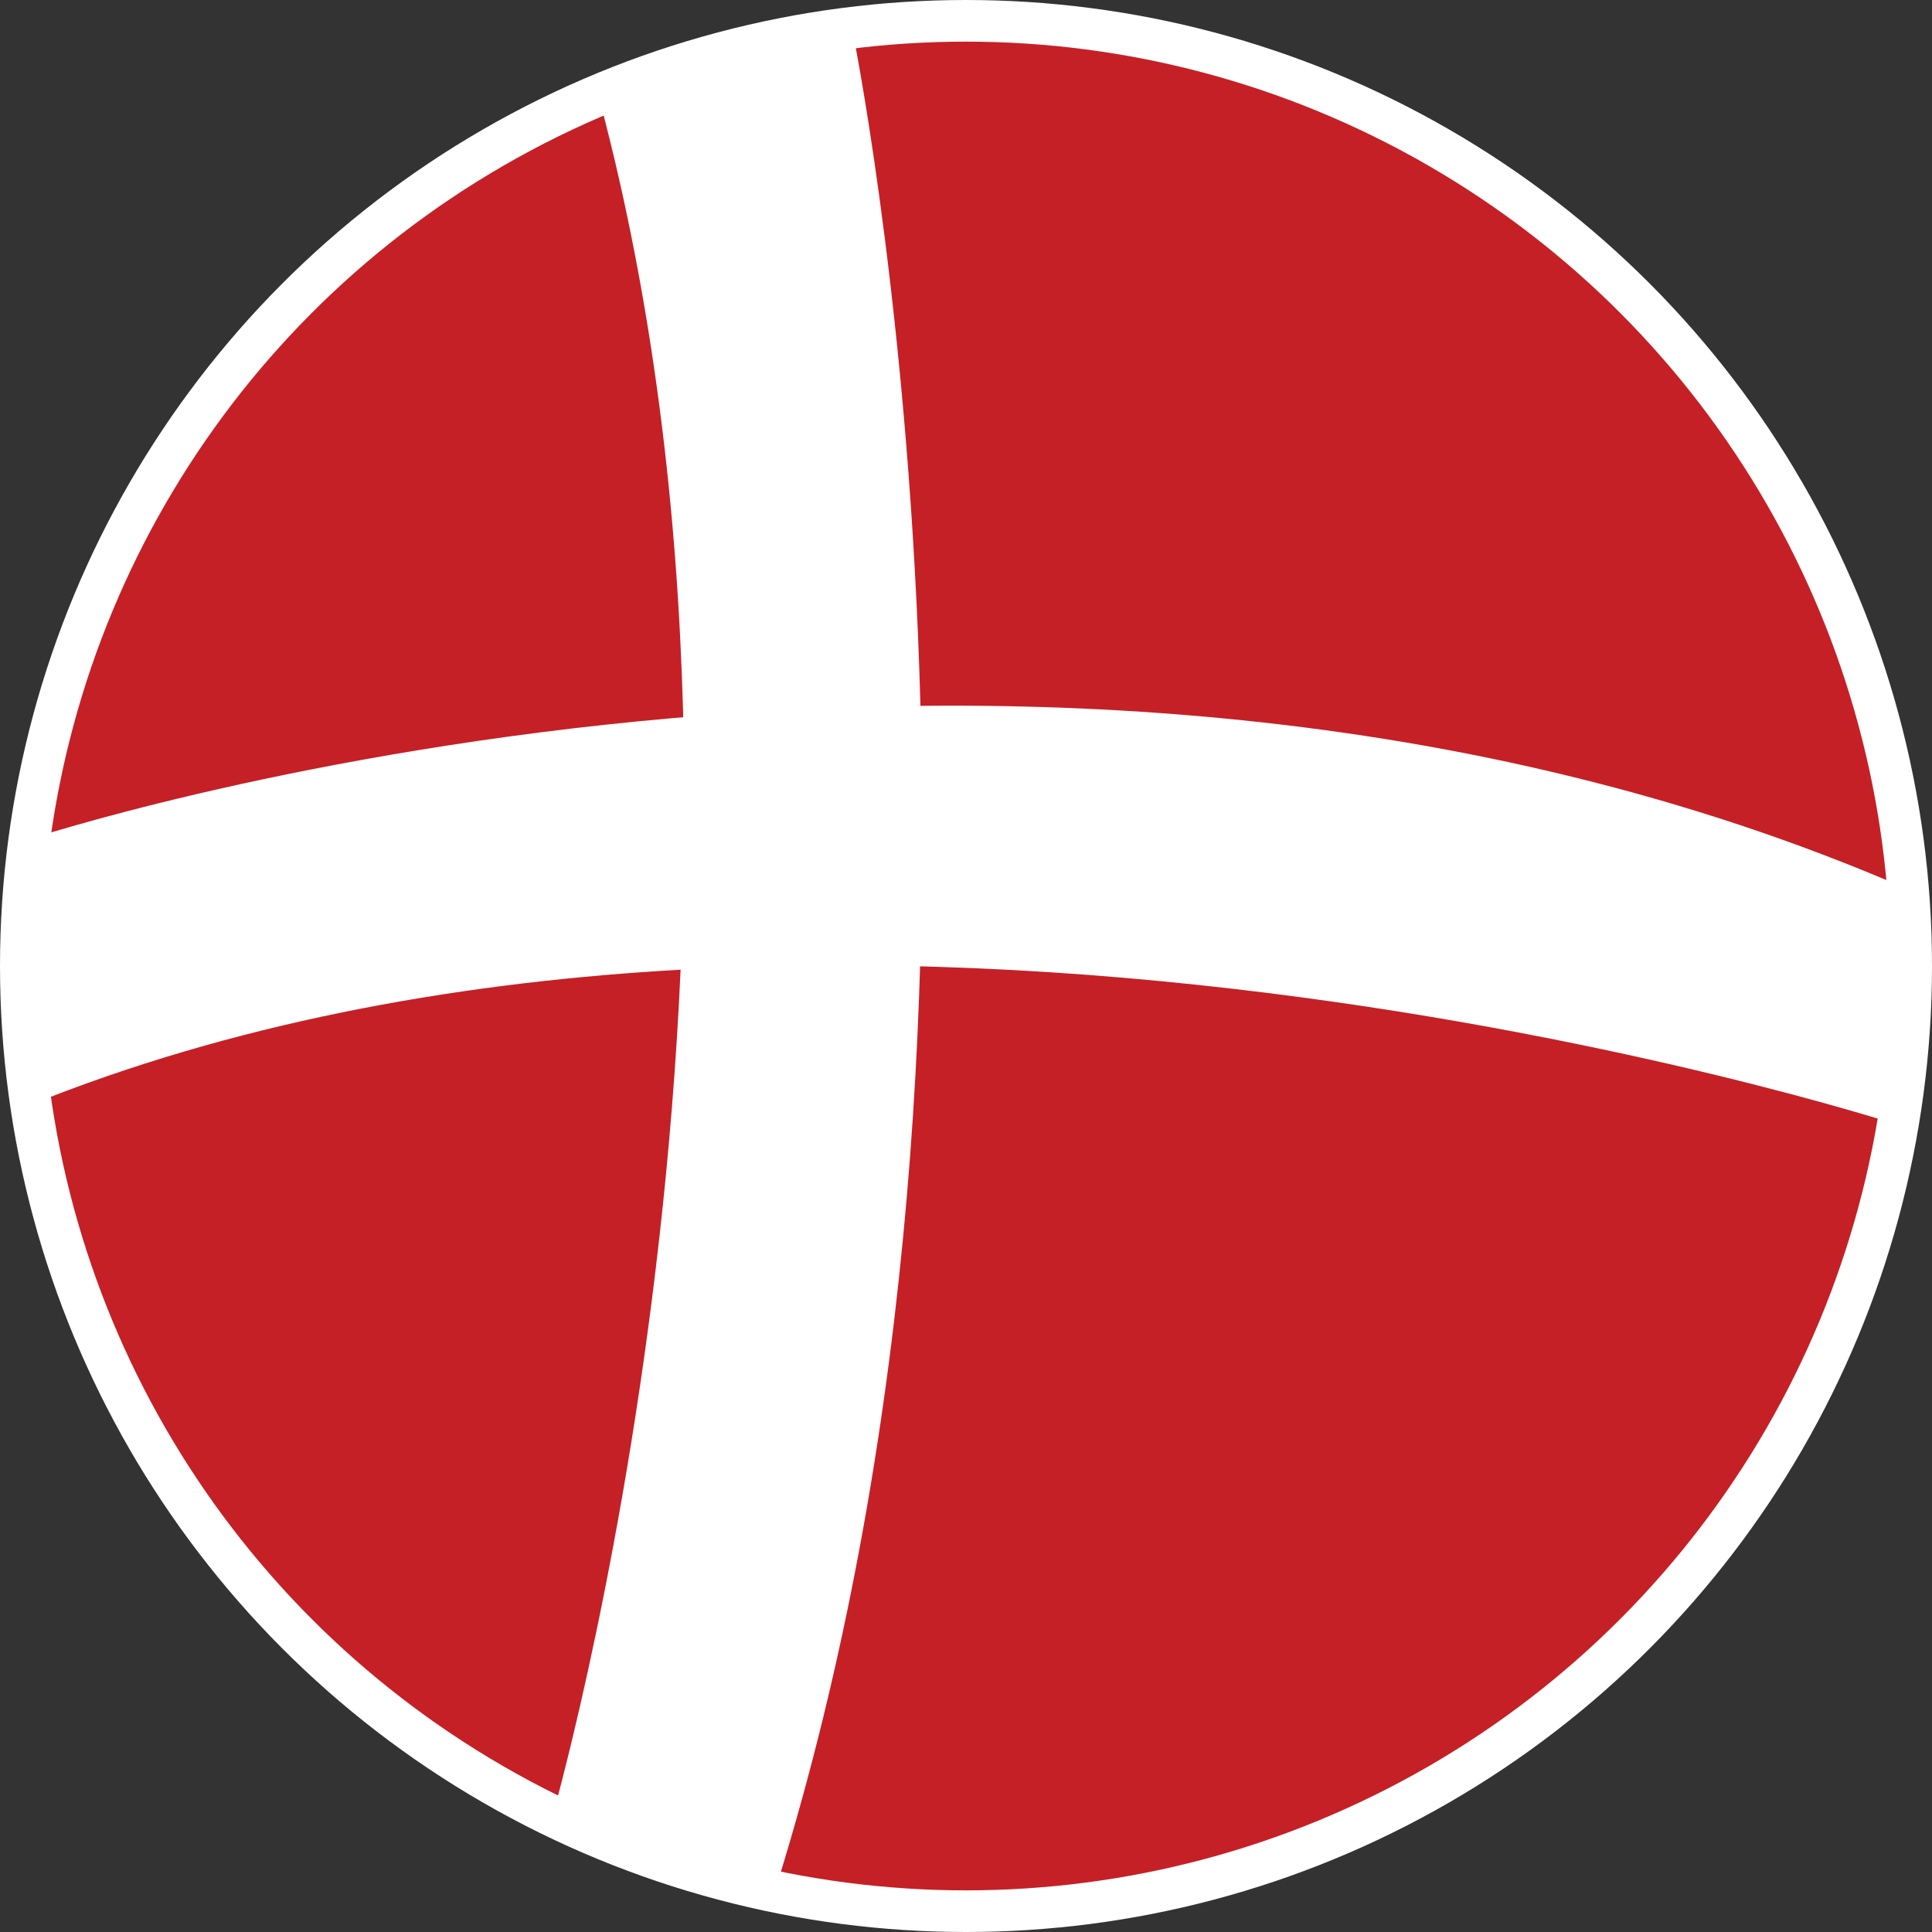 <?xml version="1.0" encoding="utf-8"?>
<!-- Generator: Adobe Illustrator 23.0.1, SVG Export Plug-In . SVG Version: 6.00 Build 0)  -->
<svg version="1.1" id="Layer_1" xmlns="http://www.w3.org/2000/svg" xmlns:xlink="http://www.w3.org/1999/xlink" x="0px" y="0px"
	 viewBox="0 0 139.2 139.2" style="enable-background:new 0 0 139.2 139.2;" xml:space="preserve">
<rect x="0" y="0" width="139.2" height="139.2" fill="#333333" stroke="none"/>
<style type="text/css">
	.st0{fill:#C52026;stroke:#FFFFFF;stroke-width:3;stroke-miterlimit:10;}
	.st1{fill:#FFFFFF;}
</style>
<g id="Danmark">
	<circle class="st0" cx="69.6" cy="69.6" r="68.1"/>
	<path class="st1" d="M136.6,81c0,0-76.3-24.8-134.4-1.4c0,0-1.3-5.2-0.2-19.1c0,0,72.1-23.9,135.3,3.5
		C137.2,64,138.8,71.3,136.6,81z"/>
	<path class="st1" d="M39.6,131.6c0,0,19.2-65.8,3.6-124.4c0,0,4.4-6.4,18.2-5.1c0,0,14.6,71.1-5.9,135.2
		C55.5,137.3,49.2,134,39.6,131.6z"/>
</g>
</svg>
